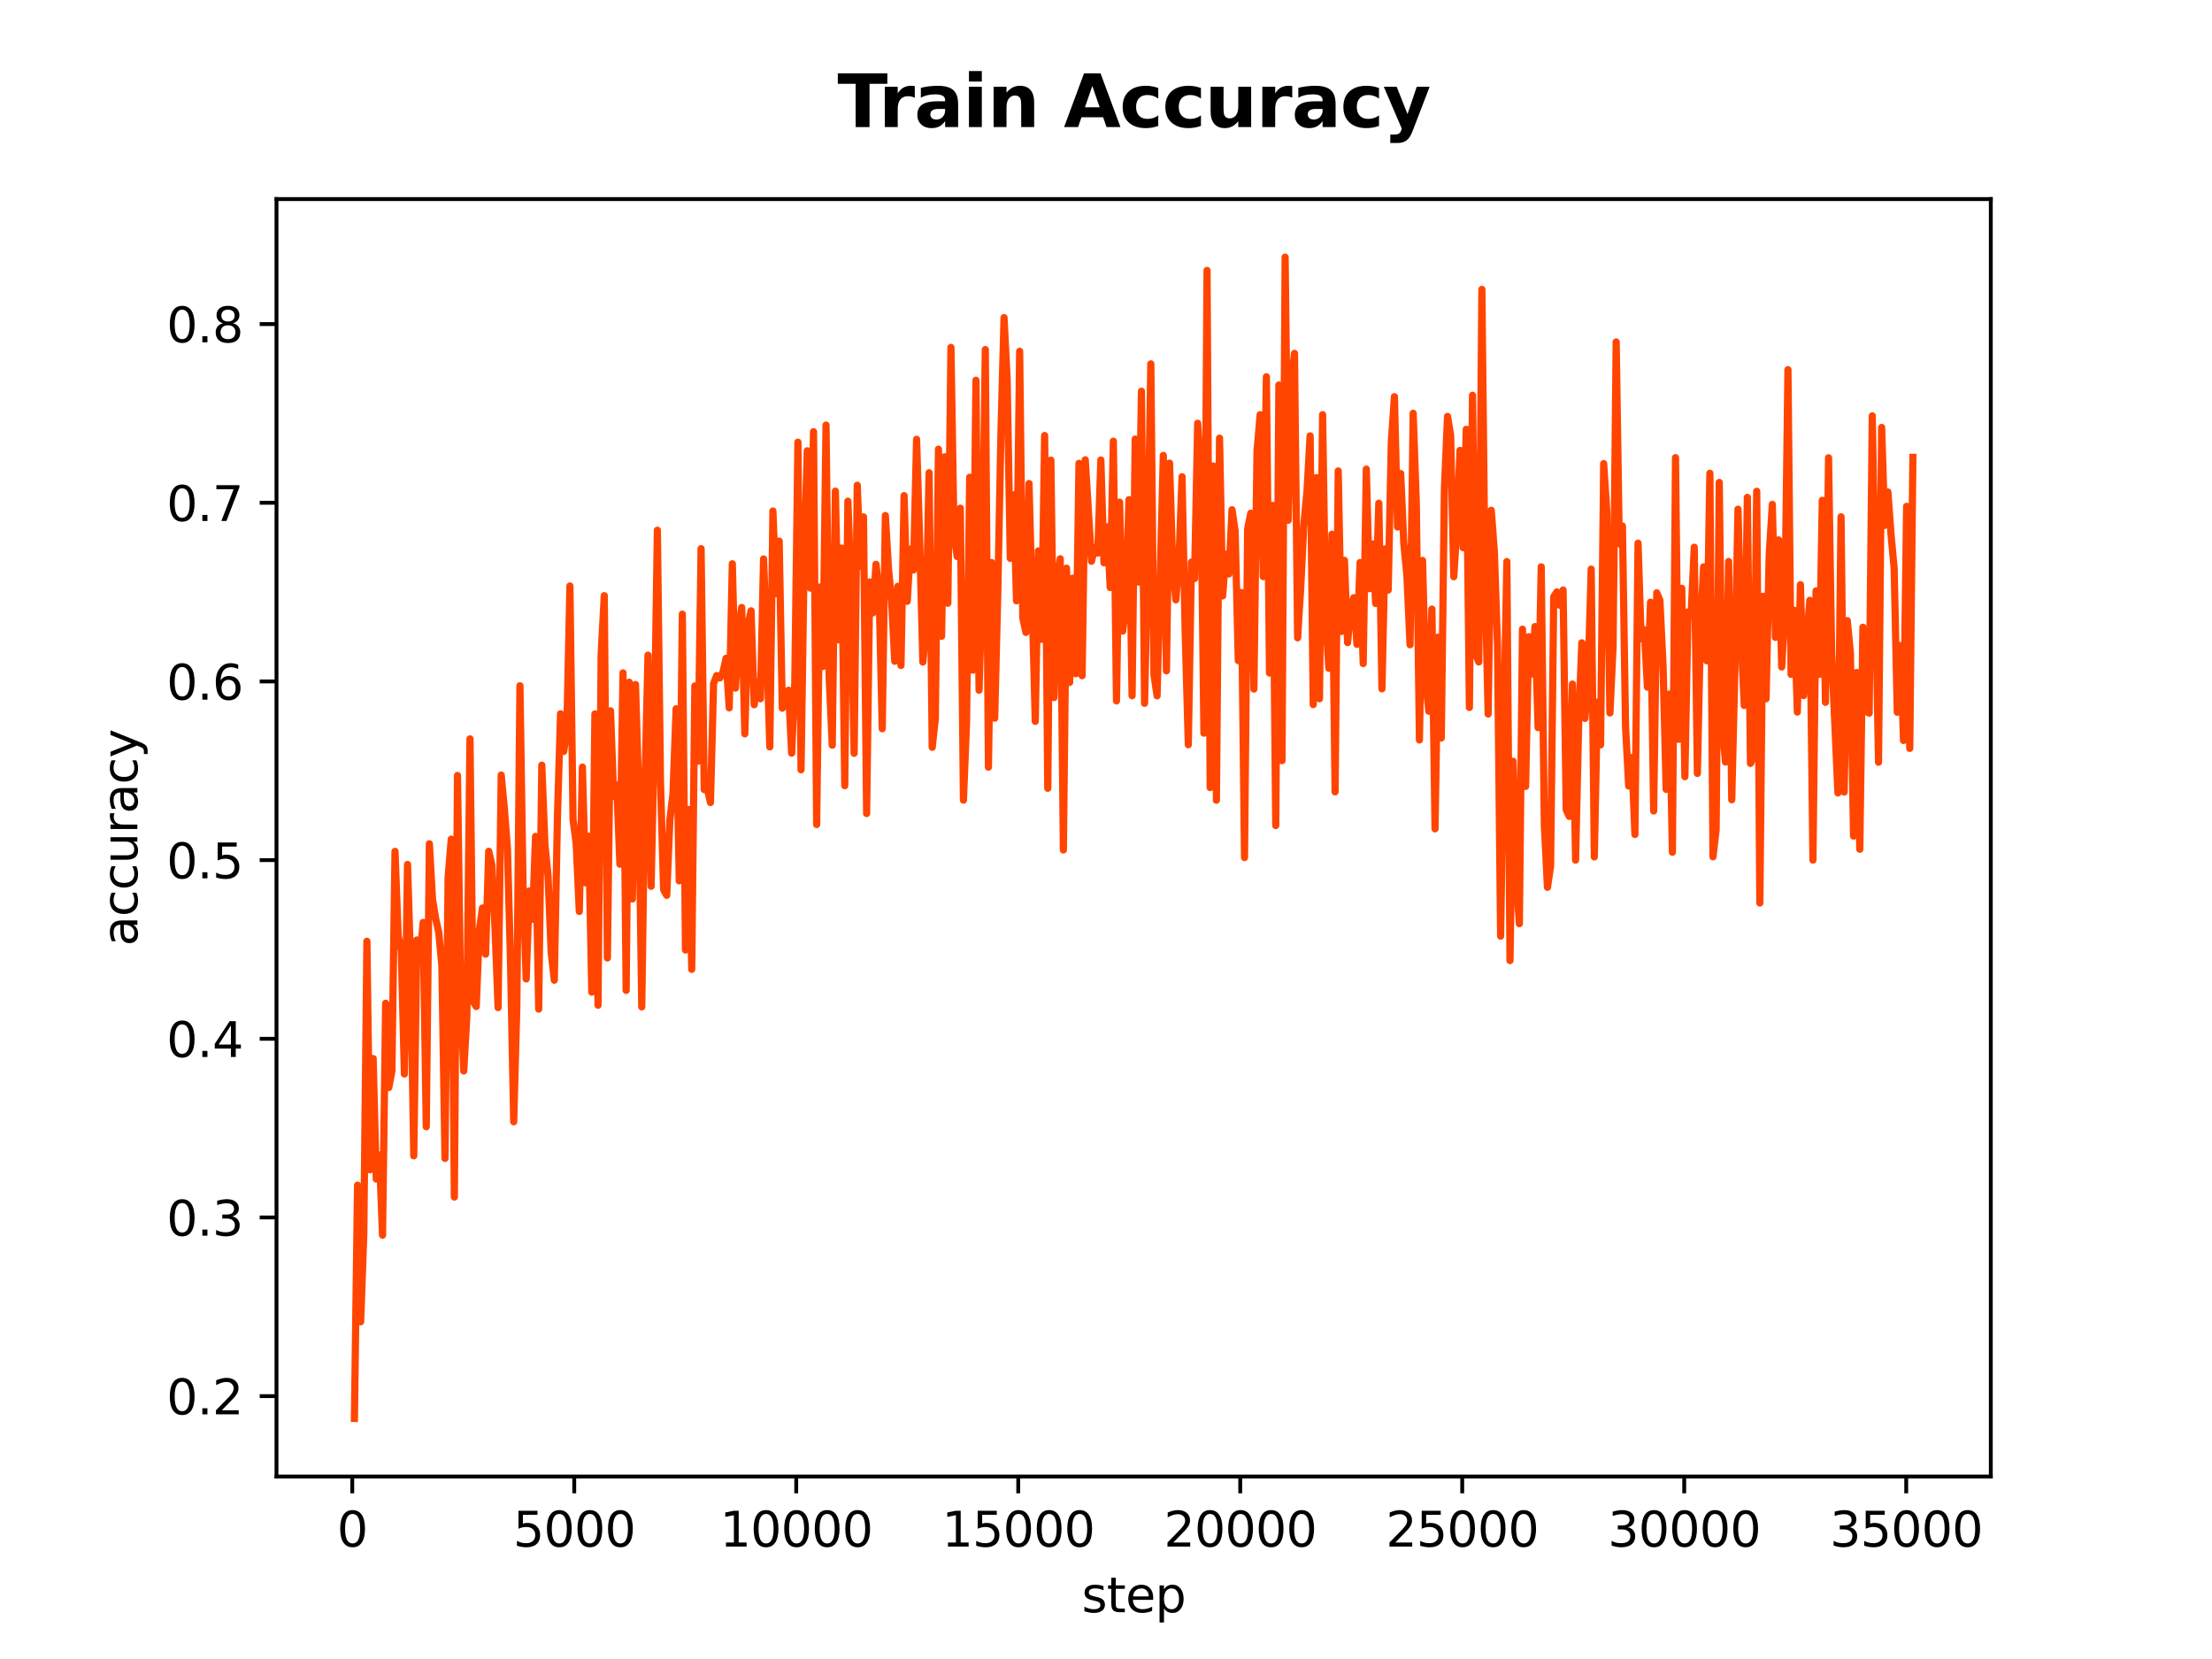 <?xml version="1.0" encoding="utf-8" standalone="no"?>
<!DOCTYPE svg PUBLIC "-//W3C//DTD SVG 1.1//EN"
  "http://www.w3.org/Graphics/SVG/1.1/DTD/svg11.dtd">
<svg xmlns:xlink="http://www.w3.org/1999/xlink" width="460.8pt" height="345.6pt" viewBox="0 0 460.8 345.6" xmlns="http://www.w3.org/2000/svg" version="1.1">
 <defs>
  <style type="text/css">*{stroke-linejoin: round; stroke-linecap: butt}</style>
 </defs>
 <g id="figure_1">
  <g id="patch_1">
   <path d="M 0 345.6 
L 460.8 345.6 
L 460.8 0 
L 0 0 
z
" style="fill: #ffffff"/>
  </g>
  <g id="axes_1">
   <g id="patch_2">
    <path d="M 57.6 307.584 
L 414.72 307.584 
L 414.72 41.472 
L 57.6 41.472 
z
" style="fill: #ffffff"/>
   </g>
   <g id="matplotlib.axis_1">
    <g id="xtick_1">
     <g id="line2d_1">
      <defs>
       <path id="mc018fd3625" d="M 0 0 
L 0 3.5 
" style="stroke: #000000; stroke-width: 0.8"/>
      </defs>
      <g>
       <use xlink:href="#mc018fd3625" x="73.38" y="307.584" style="stroke: #000000; stroke-width: 0.8"/>
      </g>
     </g>
     <g id="text_1">
      <!-- 0 -->
      <g transform="translate(70.198 322.182)scale(0.1 -0.1)">
       <defs>
        <path id="DejaVuSans-30" d="M 2034 4250 
Q 1547 4250 1301 3770 
Q 1056 3291 1056 2328 
Q 1056 1369 1301 889 
Q 1547 409 2034 409 
Q 2525 409 2770 889 
Q 3016 1369 3016 2328 
Q 3016 3291 2770 3770 
Q 2525 4250 2034 4250 
z
M 2034 4750 
Q 2819 4750 3233 4129 
Q 3647 3509 3647 2328 
Q 3647 1150 3233 529 
Q 2819 -91 2034 -91 
Q 1250 -91 836 529 
Q 422 1150 422 2328 
Q 422 3509 836 4129 
Q 1250 4750 2034 4750 
z
" transform="scale(0.016)"/>
       </defs>
       <use xlink:href="#DejaVuSans-30"/>
      </g>
     </g>
    </g>
    <g id="xtick_2">
     <g id="line2d_2">
      <g>
       <use xlink:href="#mc018fd3625" x="119.625" y="307.584" style="stroke: #000000; stroke-width: 0.8"/>
      </g>
     </g>
     <g id="text_2">
      <!-- 5000 -->
      <g transform="translate(106.9 322.182)scale(0.1 -0.1)">
       <defs>
        <path id="DejaVuSans-35" d="M 691 4666 
L 3169 4666 
L 3169 4134 
L 1269 4134 
L 1269 2991 
Q 1406 3038 1543 3061 
Q 1681 3084 1819 3084 
Q 2600 3084 3056 2656 
Q 3513 2228 3513 1497 
Q 3513 744 3044 326 
Q 2575 -91 1722 -91 
Q 1428 -91 1123 -41 
Q 819 9 494 109 
L 494 744 
Q 775 591 1075 516 
Q 1375 441 1709 441 
Q 2250 441 2565 725 
Q 2881 1009 2881 1497 
Q 2881 1984 2565 2268 
Q 2250 2553 1709 2553 
Q 1456 2553 1204 2497 
Q 953 2441 691 2322 
L 691 4666 
z
" transform="scale(0.016)"/>
       </defs>
       <use xlink:href="#DejaVuSans-35"/>
       <use xlink:href="#DejaVuSans-30" x="63.623"/>
       <use xlink:href="#DejaVuSans-30" x="127.246"/>
       <use xlink:href="#DejaVuSans-30" x="190.869"/>
      </g>
     </g>
    </g>
    <g id="xtick_3">
     <g id="line2d_3">
      <g>
       <use xlink:href="#mc018fd3625" x="165.871" y="307.584" style="stroke: #000000; stroke-width: 0.8"/>
      </g>
     </g>
     <g id="text_3">
      <!-- 10000 -->
      <g transform="translate(149.965 322.182)scale(0.1 -0.1)">
       <defs>
        <path id="DejaVuSans-31" d="M 794 531 
L 1825 531 
L 1825 4091 
L 703 3866 
L 703 4441 
L 1819 4666 
L 2450 4666 
L 2450 531 
L 3481 531 
L 3481 0 
L 794 0 
L 794 531 
z
" transform="scale(0.016)"/>
       </defs>
       <use xlink:href="#DejaVuSans-31"/>
       <use xlink:href="#DejaVuSans-30" x="63.623"/>
       <use xlink:href="#DejaVuSans-30" x="127.246"/>
       <use xlink:href="#DejaVuSans-30" x="190.869"/>
       <use xlink:href="#DejaVuSans-30" x="254.492"/>
      </g>
     </g>
    </g>
    <g id="xtick_4">
     <g id="line2d_4">
      <g>
       <use xlink:href="#mc018fd3625" x="212.117" y="307.584" style="stroke: #000000; stroke-width: 0.8"/>
      </g>
     </g>
     <g id="text_4">
      <!-- 15000 -->
      <g transform="translate(196.211 322.182)scale(0.1 -0.1)">
       <use xlink:href="#DejaVuSans-31"/>
       <use xlink:href="#DejaVuSans-35" x="63.623"/>
       <use xlink:href="#DejaVuSans-30" x="127.246"/>
       <use xlink:href="#DejaVuSans-30" x="190.869"/>
       <use xlink:href="#DejaVuSans-30" x="254.492"/>
      </g>
     </g>
    </g>
    <g id="xtick_5">
     <g id="line2d_5">
      <g>
       <use xlink:href="#mc018fd3625" x="258.363" y="307.584" style="stroke: #000000; stroke-width: 0.8"/>
      </g>
     </g>
     <g id="text_5">
      <!-- 20000 -->
      <g transform="translate(242.456 322.182)scale(0.1 -0.1)">
       <defs>
        <path id="DejaVuSans-32" d="M 1228 531 
L 3431 531 
L 3431 0 
L 469 0 
L 469 531 
Q 828 903 1448 1529 
Q 2069 2156 2228 2338 
Q 2531 2678 2651 2914 
Q 2772 3150 2772 3378 
Q 2772 3750 2511 3984 
Q 2250 4219 1831 4219 
Q 1534 4219 1204 4116 
Q 875 4013 500 3803 
L 500 4441 
Q 881 4594 1212 4672 
Q 1544 4750 1819 4750 
Q 2544 4750 2975 4387 
Q 3406 4025 3406 3419 
Q 3406 3131 3298 2873 
Q 3191 2616 2906 2266 
Q 2828 2175 2409 1742 
Q 1991 1309 1228 531 
z
" transform="scale(0.016)"/>
       </defs>
       <use xlink:href="#DejaVuSans-32"/>
       <use xlink:href="#DejaVuSans-30" x="63.623"/>
       <use xlink:href="#DejaVuSans-30" x="127.246"/>
       <use xlink:href="#DejaVuSans-30" x="190.869"/>
       <use xlink:href="#DejaVuSans-30" x="254.492"/>
      </g>
     </g>
    </g>
    <g id="xtick_6">
     <g id="line2d_6">
      <g>
       <use xlink:href="#mc018fd3625" x="304.608" y="307.584" style="stroke: #000000; stroke-width: 0.8"/>
      </g>
     </g>
     <g id="text_6">
      <!-- 25000 -->
      <g transform="translate(288.702 322.182)scale(0.1 -0.1)">
       <use xlink:href="#DejaVuSans-32"/>
       <use xlink:href="#DejaVuSans-35" x="63.623"/>
       <use xlink:href="#DejaVuSans-30" x="127.246"/>
       <use xlink:href="#DejaVuSans-30" x="190.869"/>
       <use xlink:href="#DejaVuSans-30" x="254.492"/>
      </g>
     </g>
    </g>
    <g id="xtick_7">
     <g id="line2d_7">
      <g>
       <use xlink:href="#mc018fd3625" x="350.854" y="307.584" style="stroke: #000000; stroke-width: 0.8"/>
      </g>
     </g>
     <g id="text_7">
      <!-- 30000 -->
      <g transform="translate(334.948 322.182)scale(0.1 -0.1)">
       <defs>
        <path id="DejaVuSans-33" d="M 2597 2516 
Q 3050 2419 3304 2112 
Q 3559 1806 3559 1356 
Q 3559 666 3084 287 
Q 2609 -91 1734 -91 
Q 1441 -91 1130 -33 
Q 819 25 488 141 
L 488 750 
Q 750 597 1062 519 
Q 1375 441 1716 441 
Q 2309 441 2620 675 
Q 2931 909 2931 1356 
Q 2931 1769 2642 2001 
Q 2353 2234 1838 2234 
L 1294 2234 
L 1294 2753 
L 1863 2753 
Q 2328 2753 2575 2939 
Q 2822 3125 2822 3475 
Q 2822 3834 2567 4026 
Q 2313 4219 1838 4219 
Q 1578 4219 1281 4162 
Q 984 4106 628 3988 
L 628 4550 
Q 988 4650 1302 4700 
Q 1616 4750 1894 4750 
Q 2613 4750 3031 4423 
Q 3450 4097 3450 3541 
Q 3450 3153 3228 2886 
Q 3006 2619 2597 2516 
z
" transform="scale(0.016)"/>
       </defs>
       <use xlink:href="#DejaVuSans-33"/>
       <use xlink:href="#DejaVuSans-30" x="63.623"/>
       <use xlink:href="#DejaVuSans-30" x="127.246"/>
       <use xlink:href="#DejaVuSans-30" x="190.869"/>
       <use xlink:href="#DejaVuSans-30" x="254.492"/>
      </g>
     </g>
    </g>
    <g id="xtick_8">
     <g id="line2d_8">
      <g>
       <use xlink:href="#mc018fd3625" x="397.1" y="307.584" style="stroke: #000000; stroke-width: 0.8"/>
      </g>
     </g>
     <g id="text_8">
      <!-- 35000 -->
      <g transform="translate(381.194 322.182)scale(0.1 -0.1)">
       <use xlink:href="#DejaVuSans-33"/>
       <use xlink:href="#DejaVuSans-35" x="63.623"/>
       <use xlink:href="#DejaVuSans-30" x="127.246"/>
       <use xlink:href="#DejaVuSans-30" x="190.869"/>
       <use xlink:href="#DejaVuSans-30" x="254.492"/>
      </g>
     </g>
    </g>
    <g id="text_9">
     <!-- step -->
     <g transform="translate(225.344 335.861)scale(0.1 -0.1)">
      <defs>
       <path id="DejaVuSans-73" d="M 2834 3397 
L 2834 2853 
Q 2591 2978 2328 3040 
Q 2066 3103 1784 3103 
Q 1356 3103 1142 2972 
Q 928 2841 928 2578 
Q 928 2378 1081 2264 
Q 1234 2150 1697 2047 
L 1894 2003 
Q 2506 1872 2764 1633 
Q 3022 1394 3022 966 
Q 3022 478 2636 193 
Q 2250 -91 1575 -91 
Q 1294 -91 989 -36 
Q 684 19 347 128 
L 347 722 
Q 666 556 975 473 
Q 1284 391 1588 391 
Q 1994 391 2212 530 
Q 2431 669 2431 922 
Q 2431 1156 2273 1281 
Q 2116 1406 1581 1522 
L 1381 1569 
Q 847 1681 609 1914 
Q 372 2147 372 2553 
Q 372 3047 722 3315 
Q 1072 3584 1716 3584 
Q 2034 3584 2315 3537 
Q 2597 3491 2834 3397 
z
" transform="scale(0.016)"/>
       <path id="DejaVuSans-74" d="M 1172 4494 
L 1172 3500 
L 2356 3500 
L 2356 3053 
L 1172 3053 
L 1172 1153 
Q 1172 725 1289 603 
Q 1406 481 1766 481 
L 2356 481 
L 2356 0 
L 1766 0 
Q 1100 0 847 248 
Q 594 497 594 1153 
L 594 3053 
L 172 3053 
L 172 3500 
L 594 3500 
L 594 4494 
L 1172 4494 
z
" transform="scale(0.016)"/>
       <path id="DejaVuSans-65" d="M 3597 1894 
L 3597 1613 
L 953 1613 
Q 991 1019 1311 708 
Q 1631 397 2203 397 
Q 2534 397 2845 478 
Q 3156 559 3463 722 
L 3463 178 
Q 3153 47 2828 -22 
Q 2503 -91 2169 -91 
Q 1331 -91 842 396 
Q 353 884 353 1716 
Q 353 2575 817 3079 
Q 1281 3584 2069 3584 
Q 2775 3584 3186 3129 
Q 3597 2675 3597 1894 
z
M 3022 2063 
Q 3016 2534 2758 2815 
Q 2500 3097 2075 3097 
Q 1594 3097 1305 2825 
Q 1016 2553 972 2059 
L 3022 2063 
z
" transform="scale(0.016)"/>
       <path id="DejaVuSans-70" d="M 1159 525 
L 1159 -1331 
L 581 -1331 
L 581 3500 
L 1159 3500 
L 1159 2969 
Q 1341 3281 1617 3432 
Q 1894 3584 2278 3584 
Q 2916 3584 3314 3078 
Q 3713 2572 3713 1747 
Q 3713 922 3314 415 
Q 2916 -91 2278 -91 
Q 1894 -91 1617 61 
Q 1341 213 1159 525 
z
M 3116 1747 
Q 3116 2381 2855 2742 
Q 2594 3103 2138 3103 
Q 1681 3103 1420 2742 
Q 1159 2381 1159 1747 
Q 1159 1113 1420 752 
Q 1681 391 2138 391 
Q 2594 391 2855 752 
Q 3116 1113 3116 1747 
z
" transform="scale(0.016)"/>
      </defs>
      <use xlink:href="#DejaVuSans-73"/>
      <use xlink:href="#DejaVuSans-74" x="52.1"/>
      <use xlink:href="#DejaVuSans-65" x="91.309"/>
      <use xlink:href="#DejaVuSans-70" x="152.832"/>
     </g>
    </g>
   </g>
   <g id="matplotlib.axis_2">
    <g id="ytick_1">
     <g id="line2d_9">
      <defs>
       <path id="mb4ae406f03" d="M 0 0 
L -3.5 0 
" style="stroke: #000000; stroke-width: 0.8"/>
      </defs>
      <g>
       <use xlink:href="#mb4ae406f03" x="57.6" y="290.835" style="stroke: #000000; stroke-width: 0.8"/>
      </g>
     </g>
     <g id="text_10">
      <!-- 0.2 -->
      <g transform="translate(34.697 294.635)scale(0.1 -0.1)">
       <defs>
        <path id="DejaVuSans-2e" d="M 684 794 
L 1344 794 
L 1344 0 
L 684 0 
L 684 794 
z
" transform="scale(0.016)"/>
       </defs>
       <use xlink:href="#DejaVuSans-30"/>
       <use xlink:href="#DejaVuSans-2e" x="63.623"/>
       <use xlink:href="#DejaVuSans-32" x="95.41"/>
      </g>
     </g>
    </g>
    <g id="ytick_2">
     <g id="line2d_10">
      <g>
       <use xlink:href="#mb4ae406f03" x="57.6" y="253.615" style="stroke: #000000; stroke-width: 0.8"/>
      </g>
     </g>
     <g id="text_11">
      <!-- 0.3 -->
      <g transform="translate(34.697 257.414)scale(0.1 -0.1)">
       <use xlink:href="#DejaVuSans-30"/>
       <use xlink:href="#DejaVuSans-2e" x="63.623"/>
       <use xlink:href="#DejaVuSans-33" x="95.41"/>
      </g>
     </g>
    </g>
    <g id="ytick_3">
     <g id="line2d_11">
      <g>
       <use xlink:href="#mb4ae406f03" x="57.6" y="216.394" style="stroke: #000000; stroke-width: 0.8"/>
      </g>
     </g>
     <g id="text_12">
      <!-- 0.4 -->
      <g transform="translate(34.697 220.193)scale(0.1 -0.1)">
       <defs>
        <path id="DejaVuSans-34" d="M 2419 4116 
L 825 1625 
L 2419 1625 
L 2419 4116 
z
M 2253 4666 
L 3047 4666 
L 3047 1625 
L 3713 1625 
L 3713 1100 
L 3047 1100 
L 3047 0 
L 2419 0 
L 2419 1100 
L 313 1100 
L 313 1709 
L 2253 4666 
z
" transform="scale(0.016)"/>
       </defs>
       <use xlink:href="#DejaVuSans-30"/>
       <use xlink:href="#DejaVuSans-2e" x="63.623"/>
       <use xlink:href="#DejaVuSans-34" x="95.41"/>
      </g>
     </g>
    </g>
    <g id="ytick_4">
     <g id="line2d_12">
      <g>
       <use xlink:href="#mb4ae406f03" x="57.6" y="179.173" style="stroke: #000000; stroke-width: 0.8"/>
      </g>
     </g>
     <g id="text_13">
      <!-- 0.5 -->
      <g transform="translate(34.697 182.972)scale(0.1 -0.1)">
       <use xlink:href="#DejaVuSans-30"/>
       <use xlink:href="#DejaVuSans-2e" x="63.623"/>
       <use xlink:href="#DejaVuSans-35" x="95.41"/>
      </g>
     </g>
    </g>
    <g id="ytick_5">
     <g id="line2d_13">
      <g>
       <use xlink:href="#mb4ae406f03" x="57.6" y="141.953" style="stroke: #000000; stroke-width: 0.8"/>
      </g>
     </g>
     <g id="text_14">
      <!-- 0.6 -->
      <g transform="translate(34.697 145.752)scale(0.1 -0.1)">
       <defs>
        <path id="DejaVuSans-36" d="M 2113 2584 
Q 1688 2584 1439 2293 
Q 1191 2003 1191 1497 
Q 1191 994 1439 701 
Q 1688 409 2113 409 
Q 2538 409 2786 701 
Q 3034 994 3034 1497 
Q 3034 2003 2786 2293 
Q 2538 2584 2113 2584 
z
M 3366 4563 
L 3366 3988 
Q 3128 4100 2886 4159 
Q 2644 4219 2406 4219 
Q 1781 4219 1451 3797 
Q 1122 3375 1075 2522 
Q 1259 2794 1537 2939 
Q 1816 3084 2150 3084 
Q 2853 3084 3261 2657 
Q 3669 2231 3669 1497 
Q 3669 778 3244 343 
Q 2819 -91 2113 -91 
Q 1303 -91 875 529 
Q 447 1150 447 2328 
Q 447 3434 972 4092 
Q 1497 4750 2381 4750 
Q 2619 4750 2861 4703 
Q 3103 4656 3366 4563 
z
" transform="scale(0.016)"/>
       </defs>
       <use xlink:href="#DejaVuSans-30"/>
       <use xlink:href="#DejaVuSans-2e" x="63.623"/>
       <use xlink:href="#DejaVuSans-36" x="95.41"/>
      </g>
     </g>
    </g>
    <g id="ytick_6">
     <g id="line2d_14">
      <g>
       <use xlink:href="#mb4ae406f03" x="57.6" y="104.732" style="stroke: #000000; stroke-width: 0.8"/>
      </g>
     </g>
     <g id="text_15">
      <!-- 0.7 -->
      <g transform="translate(34.697 108.531)scale(0.1 -0.1)">
       <defs>
        <path id="DejaVuSans-37" d="M 525 4666 
L 3525 4666 
L 3525 4397 
L 1831 0 
L 1172 0 
L 2766 4134 
L 525 4134 
L 525 4666 
z
" transform="scale(0.016)"/>
       </defs>
       <use xlink:href="#DejaVuSans-30"/>
       <use xlink:href="#DejaVuSans-2e" x="63.623"/>
       <use xlink:href="#DejaVuSans-37" x="95.41"/>
      </g>
     </g>
    </g>
    <g id="ytick_7">
     <g id="line2d_15">
      <g>
       <use xlink:href="#mb4ae406f03" x="57.6" y="67.511" style="stroke: #000000; stroke-width: 0.8"/>
      </g>
     </g>
     <g id="text_16">
      <!-- 0.8 -->
      <g transform="translate(34.697 71.31)scale(0.1 -0.1)">
       <defs>
        <path id="DejaVuSans-38" d="M 2034 2216 
Q 1584 2216 1326 1975 
Q 1069 1734 1069 1313 
Q 1069 891 1326 650 
Q 1584 409 2034 409 
Q 2484 409 2743 651 
Q 3003 894 3003 1313 
Q 3003 1734 2745 1975 
Q 2488 2216 2034 2216 
z
M 1403 2484 
Q 997 2584 770 2862 
Q 544 3141 544 3541 
Q 544 4100 942 4425 
Q 1341 4750 2034 4750 
Q 2731 4750 3128 4425 
Q 3525 4100 3525 3541 
Q 3525 3141 3298 2862 
Q 3072 2584 2669 2484 
Q 3125 2378 3379 2068 
Q 3634 1759 3634 1313 
Q 3634 634 3220 271 
Q 2806 -91 2034 -91 
Q 1263 -91 848 271 
Q 434 634 434 1313 
Q 434 1759 690 2068 
Q 947 2378 1403 2484 
z
M 1172 3481 
Q 1172 3119 1398 2916 
Q 1625 2713 2034 2713 
Q 2441 2713 2670 2916 
Q 2900 3119 2900 3481 
Q 2900 3844 2670 4047 
Q 2441 4250 2034 4250 
Q 1625 4250 1398 4047 
Q 1172 3844 1172 3481 
z
" transform="scale(0.016)"/>
       </defs>
       <use xlink:href="#DejaVuSans-30"/>
       <use xlink:href="#DejaVuSans-2e" x="63.623"/>
       <use xlink:href="#DejaVuSans-38" x="95.41"/>
      </g>
     </g>
    </g>
    <g id="text_17">
     <!-- accuracy -->
     <g transform="translate(28.617 197.087)rotate(-90)scale(0.1 -0.1)">
      <defs>
       <path id="DejaVuSans-61" d="M 2194 1759 
Q 1497 1759 1228 1600 
Q 959 1441 959 1056 
Q 959 750 1161 570 
Q 1363 391 1709 391 
Q 2188 391 2477 730 
Q 2766 1069 2766 1631 
L 2766 1759 
L 2194 1759 
z
M 3341 1997 
L 3341 0 
L 2766 0 
L 2766 531 
Q 2569 213 2275 61 
Q 1981 -91 1556 -91 
Q 1019 -91 701 211 
Q 384 513 384 1019 
Q 384 1609 779 1909 
Q 1175 2209 1959 2209 
L 2766 2209 
L 2766 2266 
Q 2766 2663 2505 2880 
Q 2244 3097 1772 3097 
Q 1472 3097 1187 3025 
Q 903 2953 641 2809 
L 641 3341 
Q 956 3463 1253 3523 
Q 1550 3584 1831 3584 
Q 2591 3584 2966 3190 
Q 3341 2797 3341 1997 
z
" transform="scale(0.016)"/>
       <path id="DejaVuSans-63" d="M 3122 3366 
L 3122 2828 
Q 2878 2963 2633 3030 
Q 2388 3097 2138 3097 
Q 1578 3097 1268 2742 
Q 959 2388 959 1747 
Q 959 1106 1268 751 
Q 1578 397 2138 397 
Q 2388 397 2633 464 
Q 2878 531 3122 666 
L 3122 134 
Q 2881 22 2623 -34 
Q 2366 -91 2075 -91 
Q 1284 -91 818 406 
Q 353 903 353 1747 
Q 353 2603 823 3093 
Q 1294 3584 2113 3584 
Q 2378 3584 2631 3529 
Q 2884 3475 3122 3366 
z
" transform="scale(0.016)"/>
       <path id="DejaVuSans-75" d="M 544 1381 
L 544 3500 
L 1119 3500 
L 1119 1403 
Q 1119 906 1312 657 
Q 1506 409 1894 409 
Q 2359 409 2629 706 
Q 2900 1003 2900 1516 
L 2900 3500 
L 3475 3500 
L 3475 0 
L 2900 0 
L 2900 538 
Q 2691 219 2414 64 
Q 2138 -91 1772 -91 
Q 1169 -91 856 284 
Q 544 659 544 1381 
z
M 1991 3584 
L 1991 3584 
z
" transform="scale(0.016)"/>
       <path id="DejaVuSans-72" d="M 2631 2963 
Q 2534 3019 2420 3045 
Q 2306 3072 2169 3072 
Q 1681 3072 1420 2755 
Q 1159 2438 1159 1844 
L 1159 0 
L 581 0 
L 581 3500 
L 1159 3500 
L 1159 2956 
Q 1341 3275 1631 3429 
Q 1922 3584 2338 3584 
Q 2397 3584 2469 3576 
Q 2541 3569 2628 3553 
L 2631 2963 
z
" transform="scale(0.016)"/>
       <path id="DejaVuSans-79" d="M 2059 -325 
Q 1816 -950 1584 -1140 
Q 1353 -1331 966 -1331 
L 506 -1331 
L 506 -850 
L 844 -850 
Q 1081 -850 1212 -737 
Q 1344 -625 1503 -206 
L 1606 56 
L 191 3500 
L 800 3500 
L 1894 763 
L 2988 3500 
L 3597 3500 
L 2059 -325 
z
" transform="scale(0.016)"/>
      </defs>
      <use xlink:href="#DejaVuSans-61"/>
      <use xlink:href="#DejaVuSans-63" x="61.279"/>
      <use xlink:href="#DejaVuSans-63" x="116.26"/>
      <use xlink:href="#DejaVuSans-75" x="171.24"/>
      <use xlink:href="#DejaVuSans-72" x="234.619"/>
      <use xlink:href="#DejaVuSans-61" x="275.732"/>
      <use xlink:href="#DejaVuSans-63" x="337.012"/>
      <use xlink:href="#DejaVuSans-79" x="391.992"/>
     </g>
    </g>
   </g>
   <g id="line2d_16">
    <path d="M 73.833 295.488 
L 74.483 246.904 
L 75.134 275.344 
L 75.785 257.155 
L 76.435 196.089 
L 77.086 243.699 
L 77.736 220.508 
L 78.387 245.625 
L 79.038 240.592 
L 79.688 257.305 
L 80.339 209.002 
L 80.989 226.552 
L 81.64 223.11 
L 82.291 177.357 
L 82.941 194.877 
L 83.592 198.08 
L 84.242 223.726 
L 84.893 180.083 
L 85.544 200.925 
L 86.194 240.778 
L 86.845 195.812 
L 87.496 199.566 
L 88.146 192.162 
L 88.797 234.72 
L 89.447 175.771 
L 90.098 187.324 
L 90.749 191.323 
L 91.399 194.227 
L 92.05 201.193 
L 92.7 241.311 
L 93.351 182.736 
L 94.002 174.815 
L 94.652 249.359 
L 95.303 161.545 
L 95.953 207.002 
L 96.604 223.106 
L 97.255 211.674 
L 97.905 153.917 
L 98.556 208.62 
L 99.207 209.674 
L 99.857 193.791 
L 100.508 189.148 
L 101.158 198.773 
L 101.809 177.334 
L 102.46 180.108 
L 103.11 193.145 
L 103.761 209.901 
L 104.411 161.46 
L 105.062 168.372 
L 105.713 176.785 
L 106.363 200.918 
L 107.014 233.683 
L 107.664 209.754 
L 108.315 142.855 
L 108.966 184.906 
L 109.616 203.94 
L 110.267 185.602 
L 110.918 191.54 
L 111.568 174.236 
L 112.219 210.218 
L 112.869 159.396 
L 113.52 175.948 
L 114.171 182.514 
L 114.821 198.369 
L 115.472 204.198 
L 116.122 170.223 
L 116.773 148.694 
L 117.424 156.546 
L 118.074 152.162 
L 118.725 122.071 
L 119.375 170.72 
L 120.026 175.645 
L 120.677 189.871 
L 121.327 159.801 
L 121.978 183.904 
L 122.629 174.209 
L 123.279 206.674 
L 123.93 148.717 
L 124.58 209.4 
L 125.231 136.225 
L 125.882 124.09 
L 126.532 199.561 
L 127.183 148.07 
L 127.833 165.904 
L 128.484 163.508 
L 129.135 180.024 
L 129.785 140.172 
L 130.436 206.308 
L 131.086 142.121 
L 131.737 187.274 
L 132.388 142.593 
L 133.038 164.388 
L 133.689 209.746 
L 134.339 163.829 
L 134.99 136.483 
L 135.641 184.629 
L 136.291 153.826 
L 136.942 110.459 
L 137.593 162.891 
L 138.243 185.348 
L 138.894 186.511 
L 139.544 170.818 
L 140.195 165.317 
L 140.846 147.651 
L 141.496 183.5 
L 142.147 127.938 
L 142.797 197.906 
L 143.448 168.63 
L 144.099 201.935 
L 144.749 142.883 
L 145.4 158.576 
L 146.05 114.294 
L 146.701 164.489 
L 147.352 164.354 
L 148.002 167.183 
L 148.653 142.385 
L 149.304 140.726 
L 149.954 141.226 
L 150.605 140.043 
L 151.255 137.124 
L 151.906 147.466 
L 152.557 117.441 
L 153.207 143.339 
L 153.858 131.485 
L 154.508 126.544 
L 155.159 152.873 
L 155.81 130.18 
L 156.46 127.24 
L 157.111 146.808 
L 157.761 142.041 
L 158.412 145.567 
L 159.063 116.443 
L 159.713 134.001 
L 160.364 155.595 
L 161.015 106.453 
L 161.665 123.676 
L 162.316 112.724 
L 162.966 147.53 
L 163.617 144.519 
L 164.268 143.784 
L 164.918 156.898 
L 165.569 142.148 
L 166.219 92.114 
L 166.87 160.368 
L 167.521 116.395 
L 168.171 93.899 
L 168.822 122.511 
L 169.472 89.932 
L 170.123 171.762 
L 170.774 122.283 
L 171.424 138.842 
L 172.075 88.558 
L 172.725 141.079 
L 173.376 155.239 
L 174.027 102.319 
L 174.677 133.283 
L 175.328 114.18 
L 175.979 163.675 
L 176.629 104.404 
L 177.28 122.352 
L 177.93 156.932 
L 178.581 101.086 
L 179.232 117.99 
L 179.882 107.678 
L 180.533 169.471 
L 181.183 121.243 
L 181.834 127.672 
L 182.485 117.554 
L 183.135 123.401 
L 183.786 151.81 
L 184.436 107.395 
L 185.087 118.418 
L 185.738 125.08 
L 186.388 137.755 
L 187.039 122.141 
L 187.69 138.635 
L 188.34 103.255 
L 188.991 125.272 
L 189.641 114.395 
L 190.292 118.739 
L 190.943 91.514 
L 191.593 112.763 
L 192.244 137.916 
L 192.894 130.473 
L 193.545 98.477 
L 194.196 155.676 
L 194.846 149.694 
L 195.497 93.575 
L 196.147 132.548 
L 196.798 95.153 
L 197.449 125.668 
L 198.099 72.37 
L 198.75 111.641 
L 199.401 115.943 
L 200.051 105.861 
L 200.702 166.681 
L 201.352 150.419 
L 202.003 99.415 
L 202.654 139.605 
L 203.304 79.212 
L 203.955 143.782 
L 204.605 122.014 
L 205.256 72.819 
L 205.907 159.814 
L 206.557 117.177 
L 207.208 149.616 
L 207.858 123.512 
L 208.509 90.517 
L 209.16 66.166 
L 209.81 79.055 
L 210.461 116.317 
L 211.112 103.086 
L 211.762 125.157 
L 212.413 73.172 
L 213.063 128.699 
L 213.714 131.739 
L 214.365 100.733 
L 215.666 150.277 
L 216.316 114.764 
L 216.967 133.184 
L 217.618 90.723 
L 218.268 164.208 
L 218.919 95.853 
L 219.569 145.309 
L 220.22 120.096 
L 220.871 116.406 
L 221.521 177.069 
L 222.172 118.364 
L 222.822 142.163 
L 223.473 120.441 
L 224.124 140.353 
L 224.774 96.524 
L 225.425 140.762 
L 226.076 95.788 
L 227.377 116.926 
L 228.027 114.15 
L 228.678 115.234 
L 229.329 95.826 
L 229.979 117.242 
L 230.63 109.757 
L 231.28 122.393 
L 231.931 91.9 
L 232.582 146.007 
L 233.232 104.614 
L 233.883 131.465 
L 234.533 126.026 
L 235.184 104.09 
L 235.835 144.934 
L 236.485 91.468 
L 237.136 121.261 
L 237.787 81.498 
L 238.437 146.506 
L 239.088 116.892 
L 239.738 75.795 
L 240.389 140.558 
L 241.04 144.954 
L 242.341 94.871 
L 242.991 139.742 
L 243.642 96.479 
L 244.293 117.736 
L 244.943 124.959 
L 245.594 116.809 
L 246.244 99.316 
L 246.895 131.791 
L 247.546 155.141 
L 248.196 117.1 
L 248.847 120.527 
L 249.498 88.174 
L 250.148 99.019 
L 250.799 152.731 
L 251.449 56.331 
L 252.1 164.065 
L 252.751 97.061 
L 253.401 166.704 
L 254.052 91.275 
L 254.702 124.146 
L 255.353 115.453 
L 256.004 119.561 
L 256.654 106.184 
L 257.305 110.688 
L 257.955 137.612 
L 258.606 123.434 
L 259.257 178.644 
L 259.907 110.149 
L 260.558 106.914 
L 261.208 143.55 
L 261.859 94.012 
L 262.51 86.385 
L 263.16 120.124 
L 263.811 78.496 
L 264.462 140.205 
L 265.112 105.279 
L 265.763 171.981 
L 266.413 80.206 
L 267.064 158.452 
L 267.715 53.568 
L 268.365 108.377 
L 269.016 79.367 
L 269.666 73.618 
L 270.317 132.871 
L 270.968 122.323 
L 271.618 109.225 
L 272.269 102.421 
L 272.919 90.801 
L 273.57 146.783 
L 274.221 99.497 
L 274.871 145.564 
L 275.522 86.384 
L 276.173 128.736 
L 276.823 139.221 
L 277.474 111.291 
L 278.124 164.963 
L 278.775 98.099 
L 279.426 131.548 
L 280.076 116.725 
L 280.727 133.877 
L 281.377 126.615 
L 282.028 124.513 
L 282.679 134.237 
L 283.329 117.186 
L 283.98 138.23 
L 284.63 97.724 
L 285.281 122.634 
L 285.932 113.31 
L 286.582 125.726 
L 287.233 104.831 
L 287.884 143.497 
L 288.534 114.343 
L 289.185 122.928 
L 289.835 92.079 
L 290.486 82.637 
L 291.137 109.78 
L 291.787 98.645 
L 292.438 113.197 
L 293.088 119.991 
L 293.739 134.311 
L 294.39 86.094 
L 295.04 104.661 
L 295.691 154.151 
L 296.341 116.745 
L 296.992 141.593 
L 297.643 148.163 
L 298.293 126.885 
L 298.944 172.657 
L 299.595 132.734 
L 300.245 153.74 
L 300.896 101.809 
L 301.546 86.747 
L 302.197 90.732 
L 302.848 120.144 
L 303.498 109.767 
L 304.149 93.825 
L 304.799 114.1 
L 305.45 89.435 
L 306.101 147.379 
L 306.751 82.343 
L 307.402 136.177 
L 308.052 137.893 
L 308.703 60.28 
L 309.354 119.861 
L 310.004 148.744 
L 310.655 106.301 
L 311.305 114.935 
L 311.956 134.462 
L 312.607 195.024 
L 313.257 151.649 
L 313.908 116.984 
L 314.559 200.104 
L 315.209 158.59 
L 315.86 182.746 
L 316.51 192.42 
L 317.161 131.072 
L 317.812 163.828 
L 318.462 132.628 
L 319.113 140.415 
L 319.763 130.514 
L 320.414 151.575 
L 321.065 118.078 
L 321.715 171.953 
L 322.366 184.842 
L 323.016 180.448 
L 323.667 124.332 
L 324.318 123.305 
L 324.968 126.111 
L 325.619 122.911 
L 326.27 168.697 
L 326.92 170.075 
L 327.571 142.501 
L 328.221 179.18 
L 328.872 150.507 
L 329.523 133.908 
L 330.173 149.653 
L 330.824 140.939 
L 331.474 118.557 
L 332.125 178.508 
L 332.776 146.254 
L 333.426 155.18 
L 334.077 96.578 
L 334.727 106.544 
L 335.378 148.521 
L 336.029 134.864 
L 336.679 71.234 
L 337.33 113.304 
L 337.981 109.583 
L 338.631 151.306 
L 339.282 163.737 
L 339.932 157.797 
L 340.583 173.835 
L 341.234 113.155 
L 341.884 133.068 
L 342.535 131.212 
L 343.185 143.131 
L 343.836 125.455 
L 344.487 168.946 
L 345.137 123.5 
L 345.788 125.069 
L 346.438 138.442 
L 347.089 164.437 
L 347.74 144.583 
L 348.39 177.534 
L 349.041 95.335 
L 349.691 154.019 
L 350.342 122.557 
L 350.993 161.794 
L 351.643 127.478 
L 352.294 128.09 
L 352.945 113.998 
L 353.595 161.119 
L 354.246 130.874 
L 354.896 118.089 
L 355.547 137.648 
L 356.198 98.592 
L 356.848 178.487 
L 357.499 172.896 
L 358.149 100.496 
L 358.8 151.586 
L 359.451 158.751 
L 360.101 116.97 
L 360.752 166.603 
L 361.402 139.783 
L 362.053 106.075 
L 362.704 132.395 
L 363.354 146.954 
L 364.005 103.613 
L 364.656 159.033 
L 365.306 157.456 
L 365.957 102.337 
L 366.607 188.11 
L 367.258 124.208 
L 367.909 145.557 
L 368.559 115.507 
L 369.21 105.069 
L 369.86 132.785 
L 370.511 112.465 
L 371.162 138.947 
L 371.812 127.271 
L 372.463 77.015 
L 373.113 140.49 
L 373.764 127.119 
L 374.415 148.335 
L 375.065 121.798 
L 375.716 144.902 
L 376.367 133.719 
L 377.017 125.059 
L 377.668 179.174 
L 378.318 123.088 
L 378.969 140.498 
L 379.62 104.218 
L 380.27 146.305 
L 380.921 95.367 
L 381.571 136.204 
L 382.873 165.19 
L 383.523 107.657 
L 384.174 165.001 
L 384.824 129.286 
L 385.475 135.981 
L 386.126 174.171 
L 386.776 140.097 
L 387.427 176.918 
L 388.078 130.663 
L 388.728 148.122 
L 389.379 148.573 
L 390.029 86.635 
L 391.331 158.79 
L 391.981 89.041 
L 392.632 109.447 
L 393.282 102.483 
L 393.933 111.274 
L 394.584 118.381 
L 395.234 148.366 
L 395.885 134.509 
L 396.535 154.259 
L 397.186 105.474 
L 397.837 155.904 
L 398.487 95.274 
L 398.487 95.274 
" clip-path="url(#pa25c7527c8)" style="fill: none; stroke: #ff4500; stroke-width: 1.5; stroke-linecap: square"/>
   </g>
   <g id="patch_3">
    <path d="M 57.6 307.584 
L 57.6 41.472 
" style="fill: none; stroke: #000000; stroke-width: 0.8; stroke-linejoin: miter; stroke-linecap: square"/>
   </g>
   <g id="patch_4">
    <path d="M 414.72 307.584 
L 414.72 41.472 
" style="fill: none; stroke: #000000; stroke-width: 0.8; stroke-linejoin: miter; stroke-linecap: square"/>
   </g>
   <g id="patch_5">
    <path d="M 57.6 307.584 
L 414.72 307.584 
" style="fill: none; stroke: #000000; stroke-width: 0.8; stroke-linejoin: miter; stroke-linecap: square"/>
   </g>
   <g id="patch_6">
    <path d="M 57.6 41.472 
L 414.72 41.472 
" style="fill: none; stroke: #000000; stroke-width: 0.8; stroke-linejoin: miter; stroke-linecap: square"/>
   </g>
   <g id="text_18">
    <!-- Train Accuracy -->
    <g transform="translate(174.457 26.472)scale(0.15 -0.15)">
     <defs>
      <path id="DejaVuSans-Bold-54" d="M 31 4666 
L 4331 4666 
L 4331 3756 
L 2784 3756 
L 2784 0 
L 1581 0 
L 1581 3756 
L 31 3756 
L 31 4666 
z
" transform="scale(0.016)"/>
      <path id="DejaVuSans-Bold-72" d="M 3138 2547 
Q 2991 2616 2845 2648 
Q 2700 2681 2553 2681 
Q 2122 2681 1889 2404 
Q 1656 2128 1656 1613 
L 1656 0 
L 538 0 
L 538 3500 
L 1656 3500 
L 1656 2925 
Q 1872 3269 2151 3426 
Q 2431 3584 2822 3584 
Q 2878 3584 2943 3579 
Q 3009 3575 3134 3559 
L 3138 2547 
z
" transform="scale(0.016)"/>
      <path id="DejaVuSans-Bold-61" d="M 2106 1575 
Q 1756 1575 1579 1456 
Q 1403 1338 1403 1106 
Q 1403 894 1545 773 
Q 1688 653 1941 653 
Q 2256 653 2472 879 
Q 2688 1106 2688 1447 
L 2688 1575 
L 2106 1575 
z
M 3816 1997 
L 3816 0 
L 2688 0 
L 2688 519 
Q 2463 200 2181 54 
Q 1900 -91 1497 -91 
Q 953 -91 614 226 
Q 275 544 275 1050 
Q 275 1666 698 1953 
Q 1122 2241 2028 2241 
L 2688 2241 
L 2688 2328 
Q 2688 2594 2478 2717 
Q 2269 2841 1825 2841 
Q 1466 2841 1156 2769 
Q 847 2697 581 2553 
L 581 3406 
Q 941 3494 1303 3539 
Q 1666 3584 2028 3584 
Q 2975 3584 3395 3211 
Q 3816 2838 3816 1997 
z
" transform="scale(0.016)"/>
      <path id="DejaVuSans-Bold-69" d="M 538 3500 
L 1656 3500 
L 1656 0 
L 538 0 
L 538 3500 
z
M 538 4863 
L 1656 4863 
L 1656 3950 
L 538 3950 
L 538 4863 
z
" transform="scale(0.016)"/>
      <path id="DejaVuSans-Bold-6e" d="M 4056 2131 
L 4056 0 
L 2931 0 
L 2931 347 
L 2931 1631 
Q 2931 2084 2911 2256 
Q 2891 2428 2841 2509 
Q 2775 2619 2662 2680 
Q 2550 2741 2406 2741 
Q 2056 2741 1856 2470 
Q 1656 2200 1656 1722 
L 1656 0 
L 538 0 
L 538 3500 
L 1656 3500 
L 1656 2988 
Q 1909 3294 2193 3439 
Q 2478 3584 2822 3584 
Q 3428 3584 3742 3212 
Q 4056 2841 4056 2131 
z
" transform="scale(0.016)"/>
      <path id="DejaVuSans-Bold-20" transform="scale(0.016)"/>
      <path id="DejaVuSans-Bold-41" d="M 3419 850 
L 1538 850 
L 1241 0 
L 31 0 
L 1759 4666 
L 3194 4666 
L 4922 0 
L 3713 0 
L 3419 850 
z
M 1838 1716 
L 3116 1716 
L 2478 3572 
L 1838 1716 
z
" transform="scale(0.016)"/>
      <path id="DejaVuSans-Bold-63" d="M 3366 3391 
L 3366 2478 
Q 3138 2634 2908 2709 
Q 2678 2784 2431 2784 
Q 1963 2784 1702 2511 
Q 1441 2238 1441 1747 
Q 1441 1256 1702 982 
Q 1963 709 2431 709 
Q 2694 709 2930 787 
Q 3166 866 3366 1019 
L 3366 103 
Q 3103 6 2833 -42 
Q 2563 -91 2291 -91 
Q 1344 -91 809 395 
Q 275 881 275 1747 
Q 275 2613 809 3098 
Q 1344 3584 2291 3584 
Q 2566 3584 2833 3536 
Q 3100 3488 3366 3391 
z
" transform="scale(0.016)"/>
      <path id="DejaVuSans-Bold-75" d="M 500 1363 
L 500 3500 
L 1625 3500 
L 1625 3150 
Q 1625 2866 1622 2436 
Q 1619 2006 1619 1863 
Q 1619 1441 1641 1255 
Q 1663 1069 1716 984 
Q 1784 875 1895 815 
Q 2006 756 2150 756 
Q 2500 756 2700 1025 
Q 2900 1294 2900 1772 
L 2900 3500 
L 4019 3500 
L 4019 0 
L 2900 0 
L 2900 506 
Q 2647 200 2364 54 
Q 2081 -91 1741 -91 
Q 1134 -91 817 281 
Q 500 653 500 1363 
z
" transform="scale(0.016)"/>
      <path id="DejaVuSans-Bold-79" d="M 78 3500 
L 1197 3500 
L 2138 1125 
L 2938 3500 
L 4056 3500 
L 2584 -331 
Q 2363 -916 2067 -1148 
Q 1772 -1381 1288 -1381 
L 641 -1381 
L 641 -647 
L 991 -647 
Q 1275 -647 1404 -556 
Q 1534 -466 1606 -231 
L 1638 -134 
L 78 3500 
z
" transform="scale(0.016)"/>
     </defs>
     <use xlink:href="#DejaVuSans-Bold-54"/>
     <use xlink:href="#DejaVuSans-Bold-72" x="57.213"/>
     <use xlink:href="#DejaVuSans-Bold-61" x="106.529"/>
     <use xlink:href="#DejaVuSans-Bold-69" x="174.01"/>
     <use xlink:href="#DejaVuSans-Bold-6e" x="208.287"/>
     <use xlink:href="#DejaVuSans-Bold-20" x="279.479"/>
     <use xlink:href="#DejaVuSans-Bold-41" x="314.293"/>
     <use xlink:href="#DejaVuSans-Bold-63" x="391.686"/>
     <use xlink:href="#DejaVuSans-Bold-63" x="450.963"/>
     <use xlink:href="#DejaVuSans-Bold-75" x="510.24"/>
     <use xlink:href="#DejaVuSans-Bold-72" x="581.432"/>
     <use xlink:href="#DejaVuSans-Bold-61" x="630.748"/>
     <use xlink:href="#DejaVuSans-Bold-63" x="698.229"/>
     <use xlink:href="#DejaVuSans-Bold-79" x="757.506"/>
    </g>
   </g>
  </g>
 </g>
 <defs>
  <clipPath id="pa25c7527c8">
   <rect x="57.6" y="41.472" width="357.12" height="266.112"/>
  </clipPath>
 </defs>
</svg>
